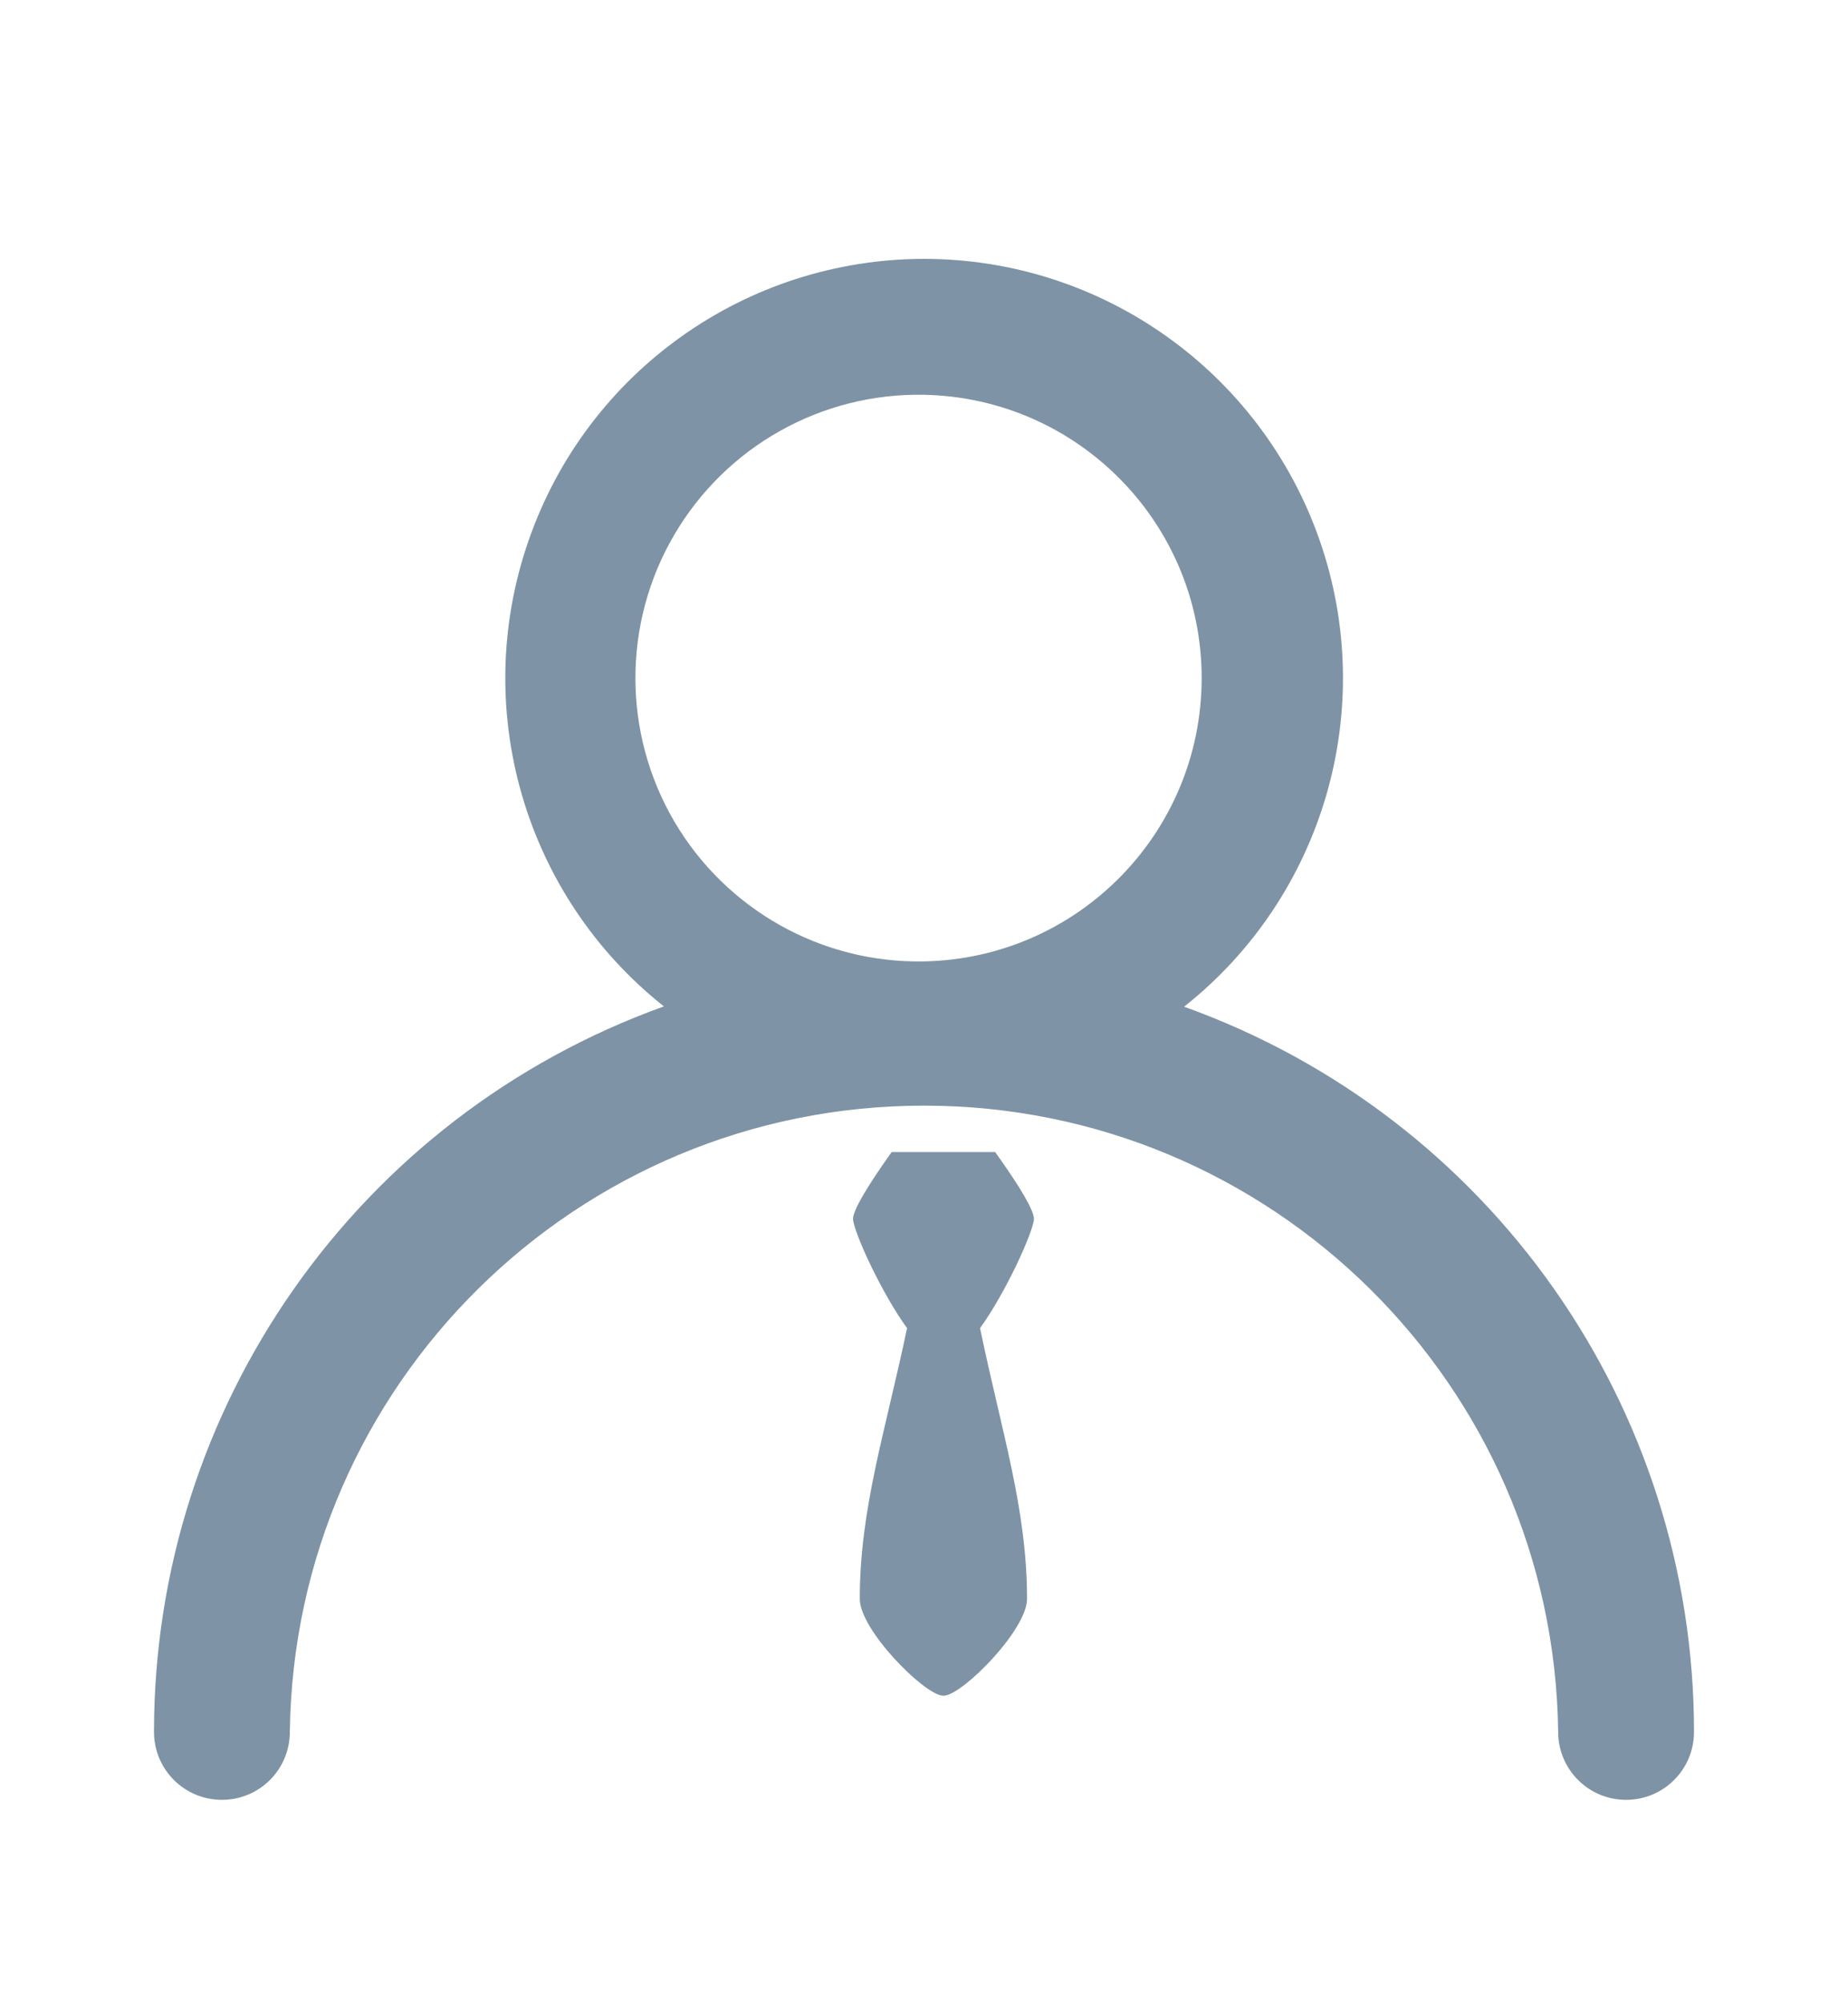 <?xml version="1.0" encoding="UTF-8"?>
<svg width="12px" height="13px" viewBox="0 0 12 13" version="1.1" xmlns="http://www.w3.org/2000/svg" xmlns:xlink="http://www.w3.org/1999/xlink">
    <title>chuangjianshijian备份</title>
    <g id="首页" stroke="none" stroke-width="1" fill="none" fill-rule="evenodd">
        <g id="项目管理" transform="translate(-112, -440)" fill="#7E93A5" fill-rule="nonzero">
            <g id="编组-4" transform="translate(30, 222)">
                <g id="平台项目" transform="translate(42, 111)">
                    <g id="编组-5" transform="translate(20, 88)">
                        <g id="chuangjianshijian备份" transform="translate(20, 19.68)">
                            <path d="M6,1 C7.157,1 8.188,1.733 8.569,2.826 C8.95,3.919 8.597,5.134 7.689,5.853 C9.676,6.566 11,8.449 11,10.559 C11,10.803 10.803,11 10.559,11 C10.315,11 10.118,10.803 10.118,10.559 C10.089,8.306 8.254,6.495 6,6.495 C3.746,6.495 1.911,8.306 1.882,10.559 C1.882,10.803 1.685,11 1.441,11 C1.197,11 1,10.803 1,10.559 C1,8.449 2.324,6.565 4.311,5.851 C3.404,5.132 3.052,3.918 3.433,2.826 C3.813,1.733 4.843,1.001 6,1 L6,1 Z M6.462,6.796 C6.63,7.031 6.714,7.176 6.714,7.231 C6.708,7.319 6.529,7.711 6.364,7.939 C6.503,8.611 6.669,9.11 6.669,9.696 C6.669,9.896 6.256,10.313 6.133,10.324 L6.12,10.324 C5.996,10.313 5.583,9.896 5.583,9.696 C5.583,9.11 5.749,8.611 5.89,7.939 C5.725,7.712 5.545,7.32 5.539,7.231 C5.539,7.176 5.623,7.031 5.79,6.796 L6.462,6.796 Z M6,1.882 C5.335,1.869 4.715,2.216 4.378,2.791 C4.042,3.365 4.042,4.076 4.378,4.65 C4.715,5.224 5.335,5.572 6,5.559 C7.002,5.539 7.803,4.722 7.803,3.72 C7.803,2.719 7.002,1.902 6,1.882 L6,1.882 Z" id="形状"></path>
                        </g>
                    </g>
                </g>
            </g>
        </g>
    </g>
</svg>